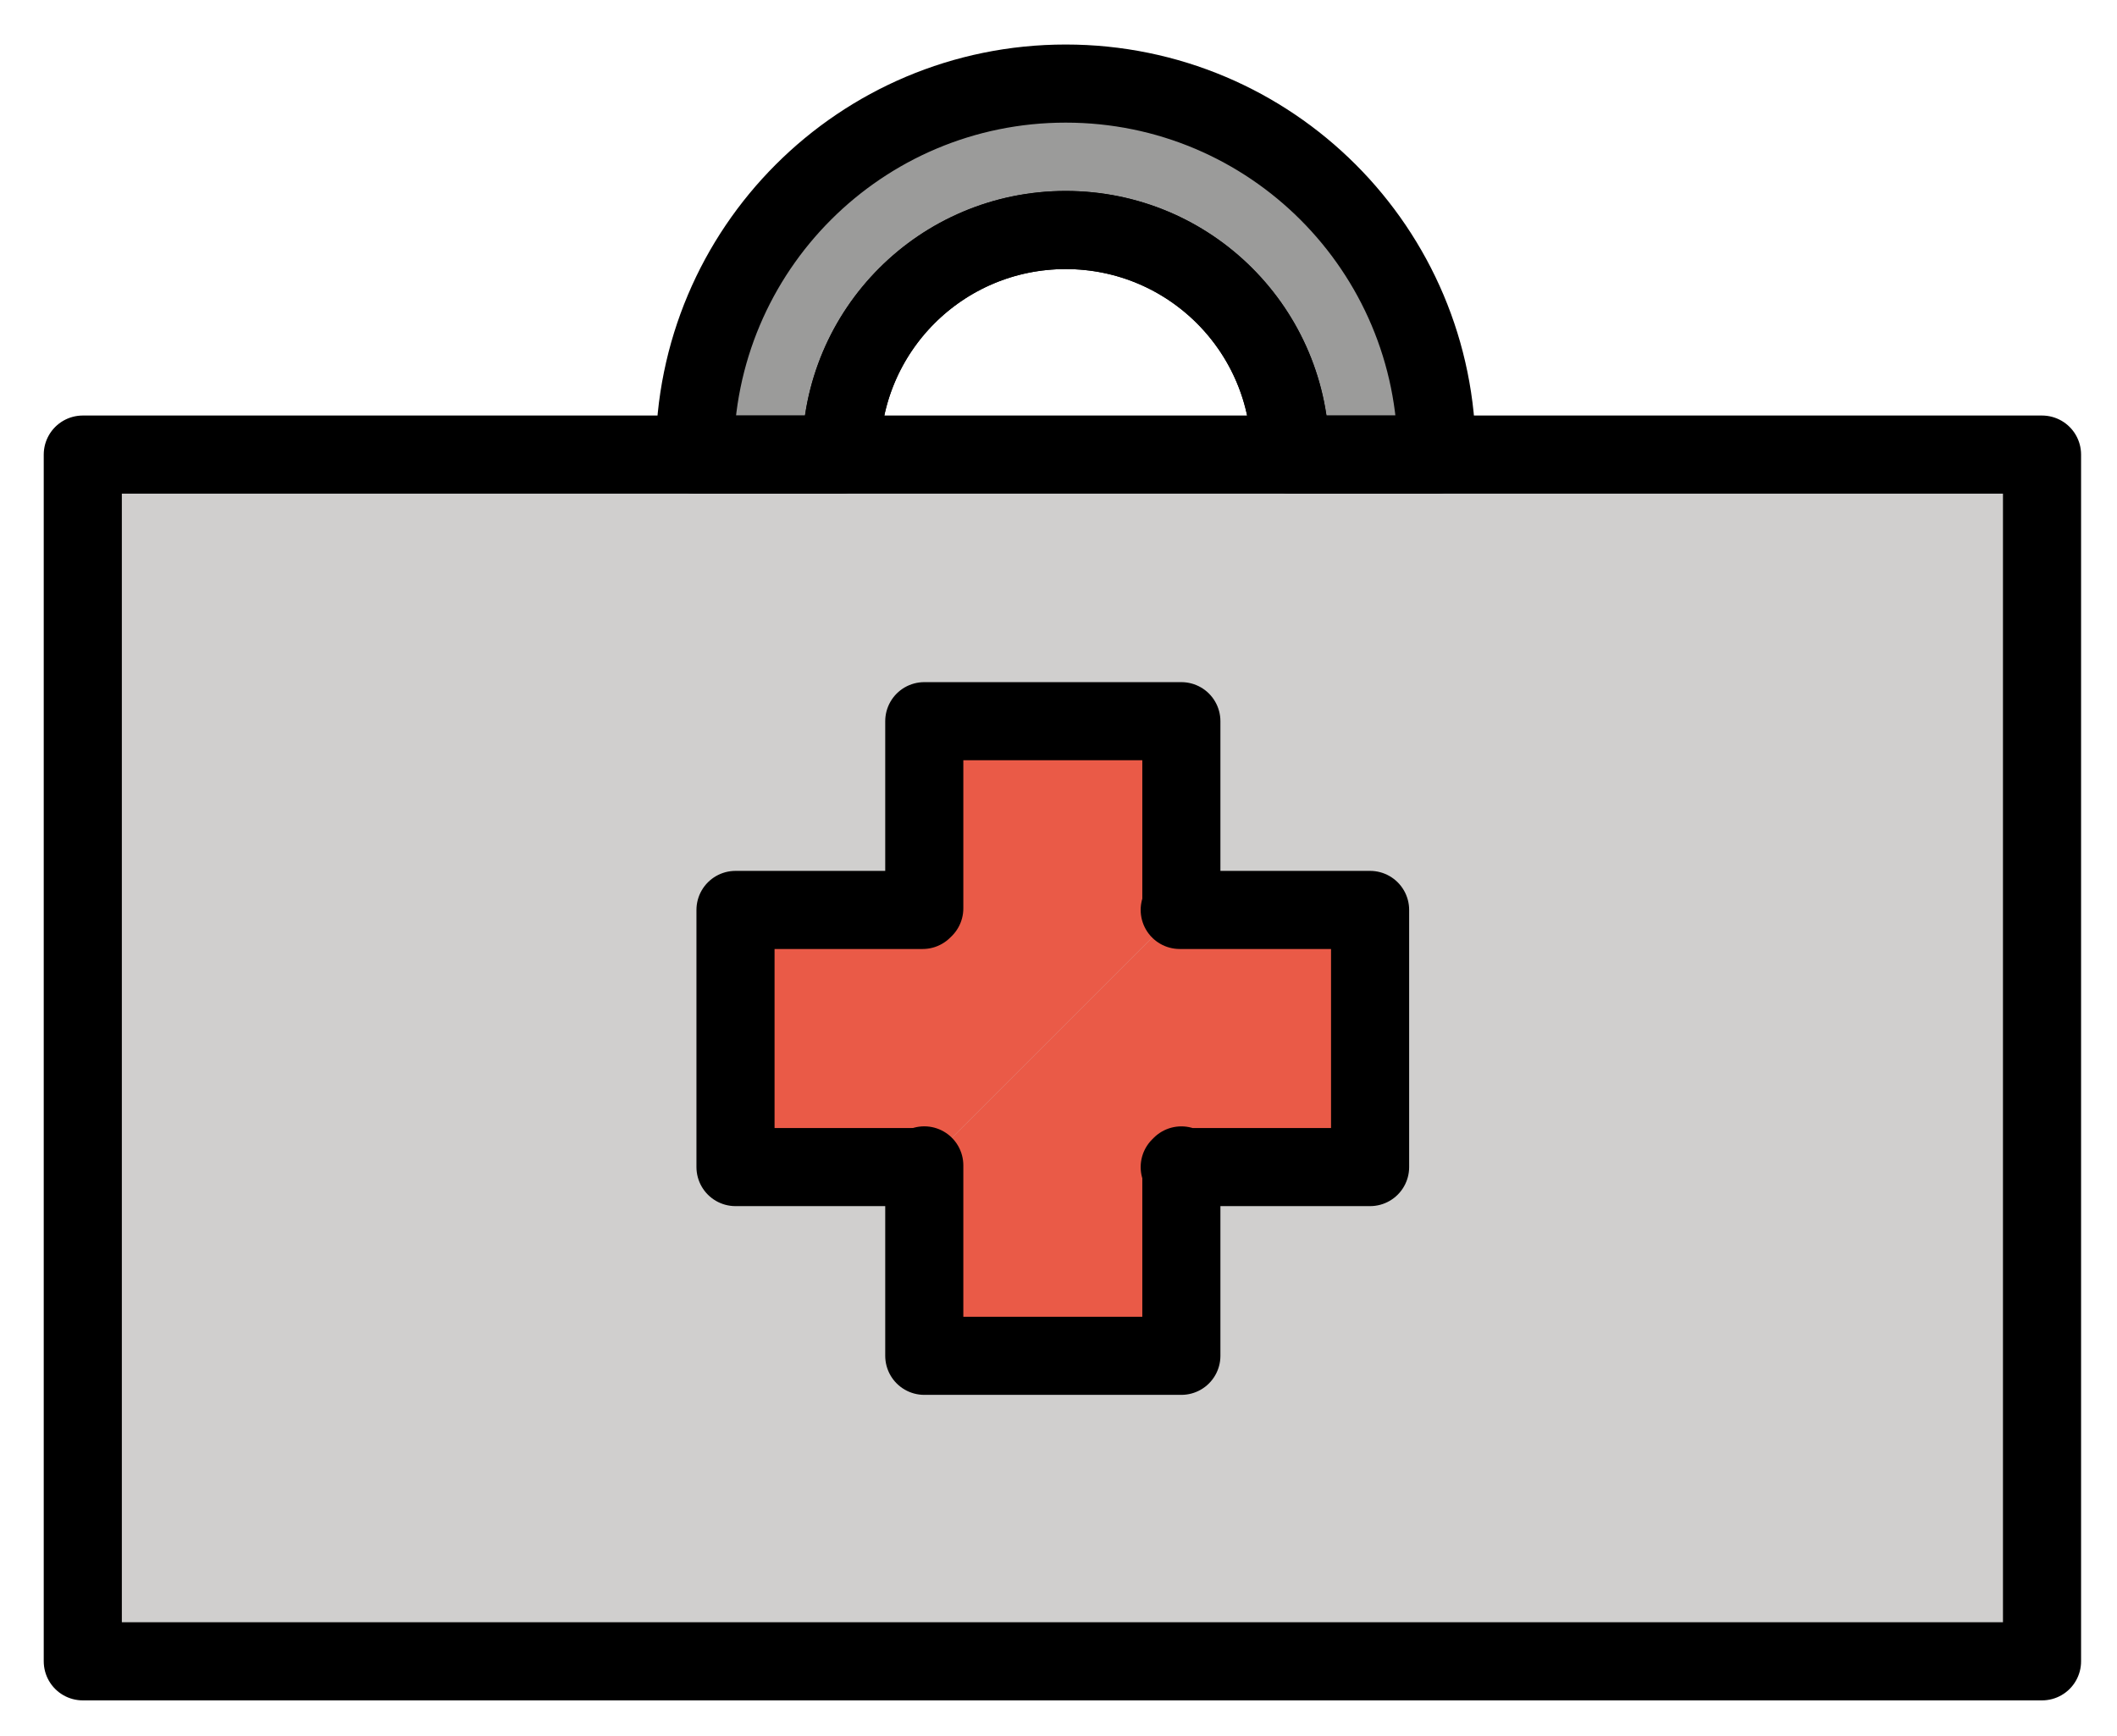 <svg xmlns="http://www.w3.org/2000/svg" role="img" viewBox="8.71 13.46 54.21 44.46"><title>E140.svg</title><path fill="#9B9B9A" d="M45.5 25.1h-3.75c0-3.18-2.57-5.75-5.75-5.75s-5.75 2.57-5.75 5.75H26.5c0-5.25 4.25-9.5 9.5-9.5s9.5 4.25 9.5 9.5z"/><path fill="#D0CFCE" d="M10.83 25.1H61V56H10.83z"/><path fill="#EA5A47" d="M38.919 36.76h4.875v6.584h-4.875l.042-.042v4.875h-6.583v-4.876"/><path fill="#EA5A47" d="M32.336 43.344h-4.792V36.76h4.792l.042-.041v-4.792h6.583v4.792"/><g fill="none" stroke="#000" stroke-linecap="round" stroke-linejoin="round" stroke-miterlimit="10" stroke-width="2"><path d="M45.5 25.1h-3.75c0-3.18-2.57-5.75-5.75-5.75s-5.75 2.57-5.75 5.75H26.5c0-5.25 4.25-9.5 9.5-9.5s9.5 4.25 9.5 9.5z"/><path d="M30.25 25.1c0-3.18 2.57-5.75 5.75-5.75s5.75 2.57 5.75 5.75m-30.92 0H61V56H10.83z"/><path d="M38.919 36.76h4.875v6.584h-4.875l.042-.042v4.875h-6.583v-4.876"/><path d="M32.336 43.344h-4.792V36.76h4.792l.042-.041v-4.792h6.583v4.792"/></g></svg>